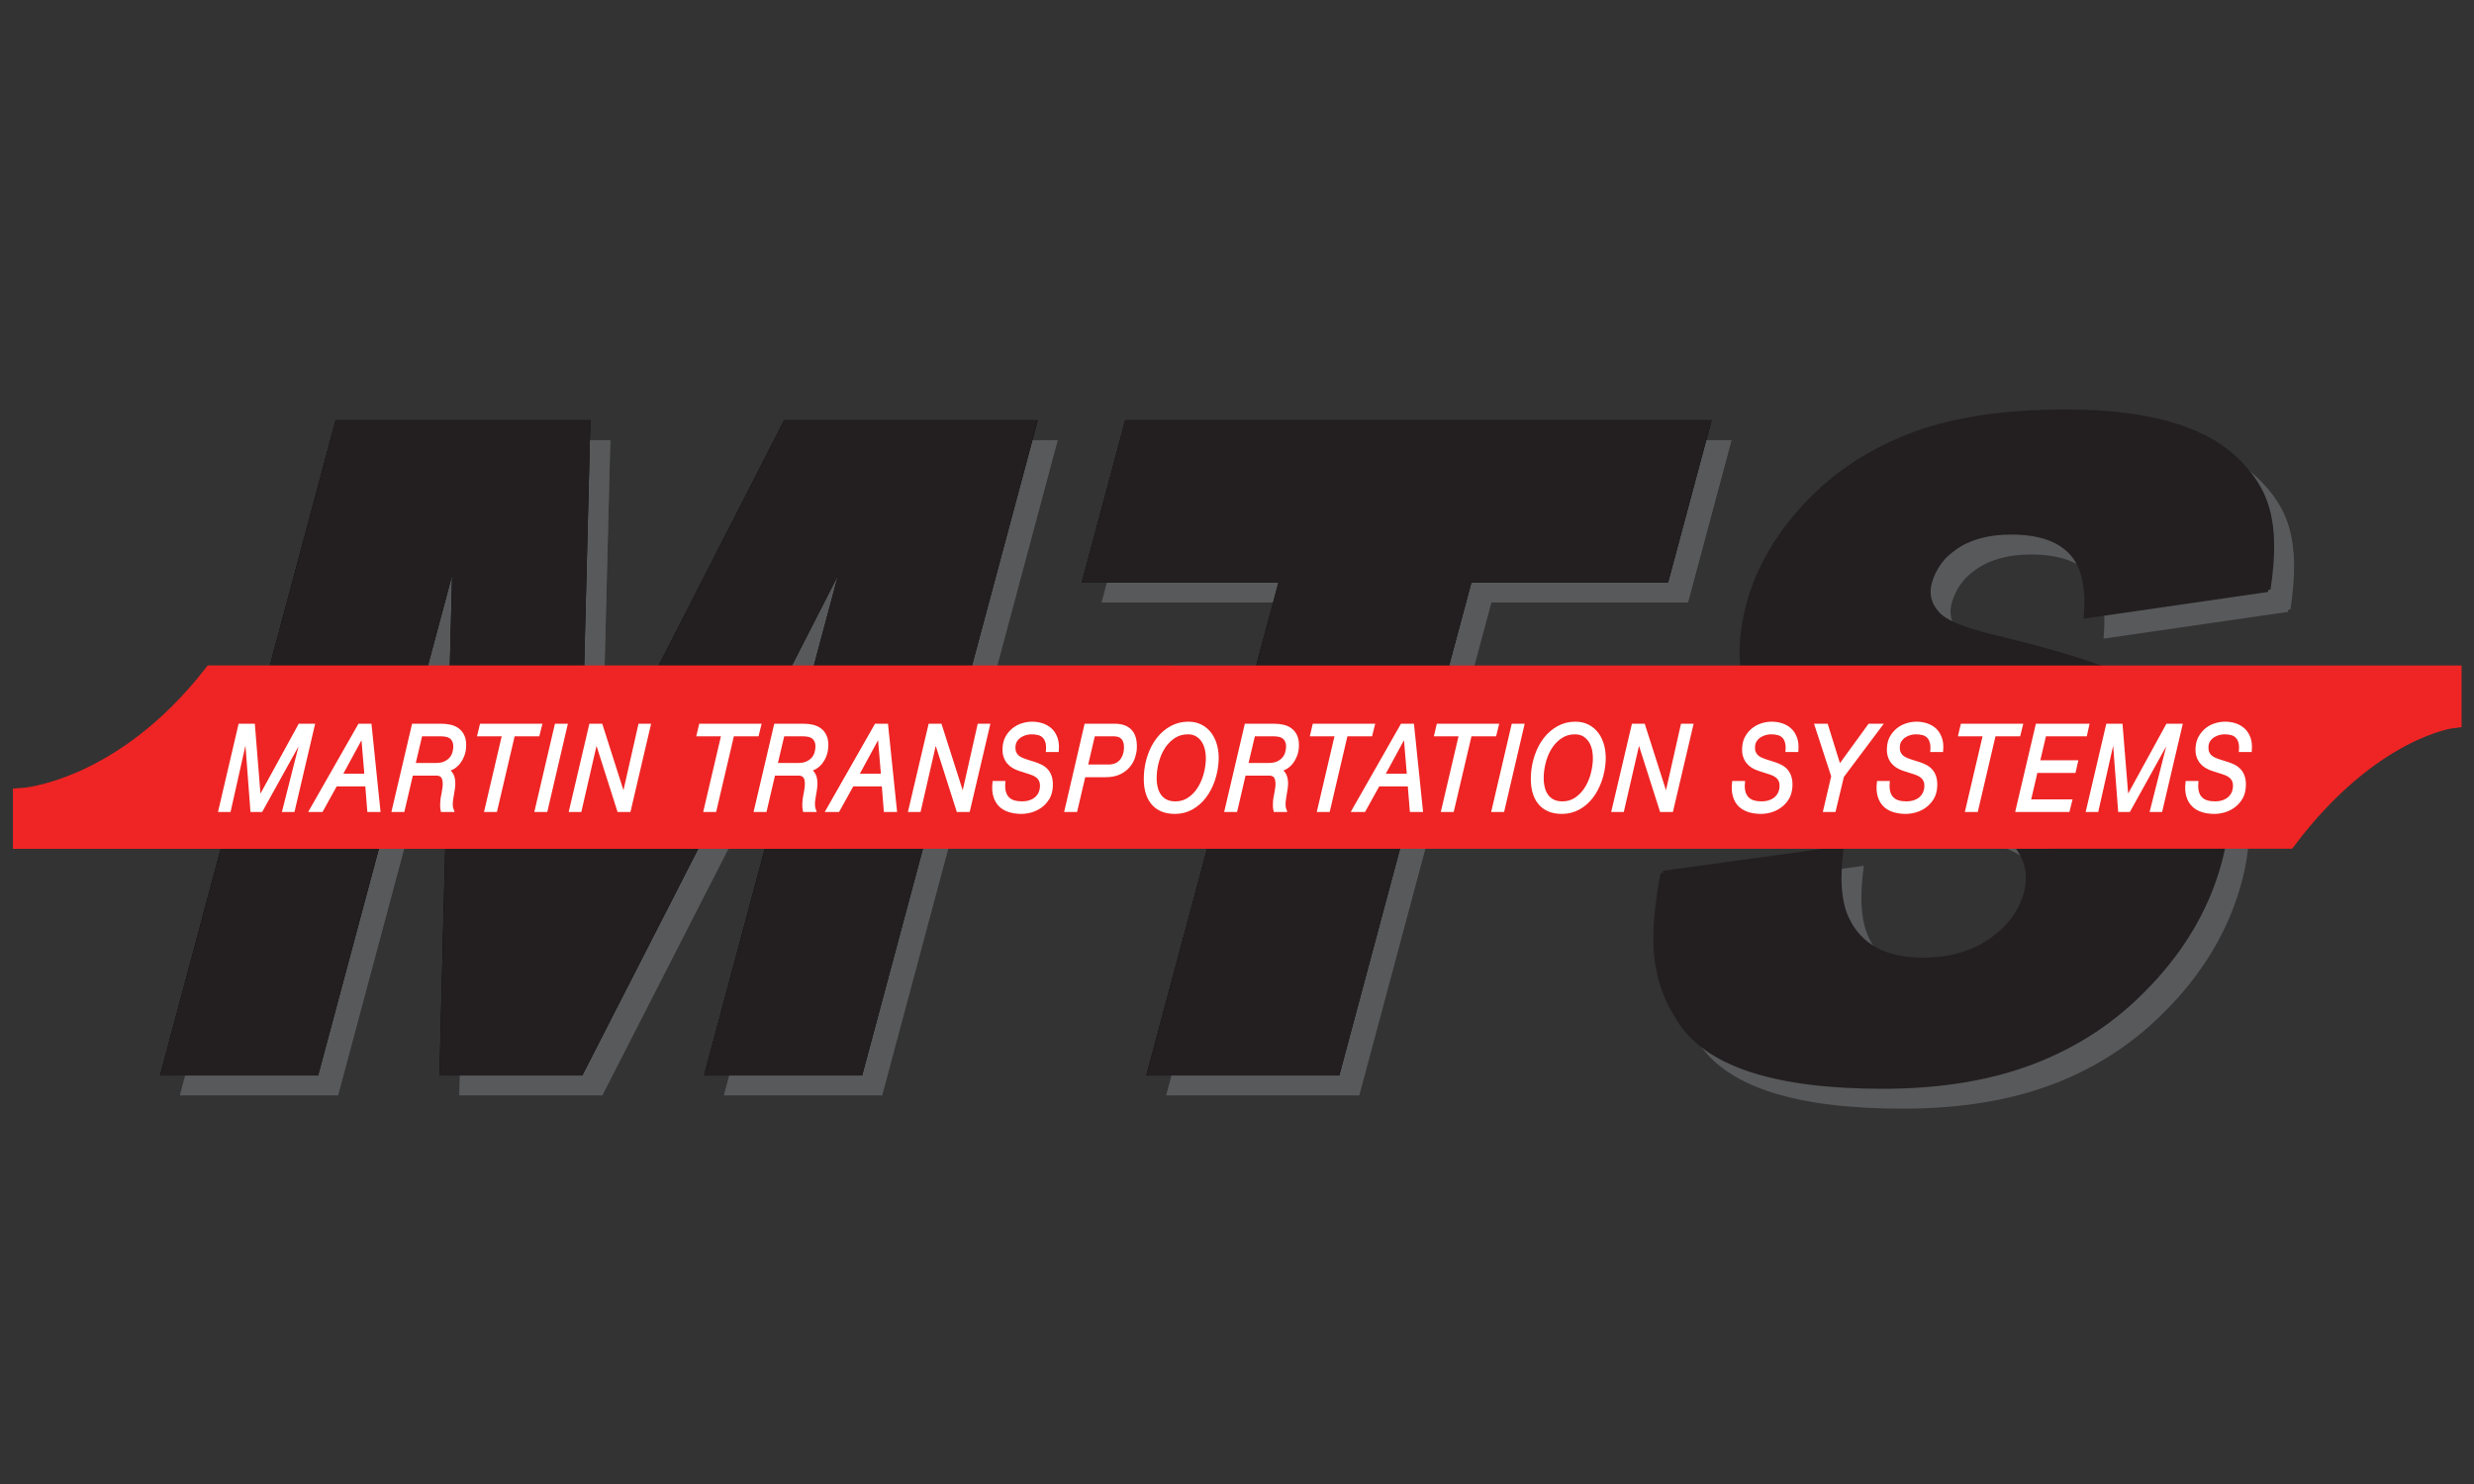 <?xml version="1.0" ?>
<svg xmlns="http://www.w3.org/2000/svg" viewBox="0 0 133.333 80" xml:space="preserve">
	<rect x="0" y="0" width="133.333" height="80" fill="#333333" stroke="none"/>
	<defs id="defs6">
		<clipPath id="clipPath26" clipPathUnits="userSpaceOnUse">
			<path id="path24" d="M 0,60 H 100 V 0 H 0 Z"/>
		</clipPath>
	</defs>
	<g transform="matrix(1.333,0,0,-1.333,0,80)" id="g10">
		<g transform="translate(14.376,42.213)" id="g12">
			<path id="path14" style="fill:#4d4e4e;fill-opacity:1;fill-rule:nonzero;stroke:none" d="M 0,0 H 10.3 L 9.892,-16.114 18.132,0 H 28.386 L 21.288,-26.495 H 14.895 L 20.312,-6.273 9.974,-26.495 H 4.198 L 4.71,-6.273 -0.708,-26.495 h -6.393 z"/>
		</g>
		<g transform="translate(46.299,42.213)" id="g16">
			<path id="path18" style="fill:#4d4e4e;fill-opacity:1;fill-rule:nonzero;stroke:none" d="m 0,0 h 23.706 l -1.76,-6.563 H 13.995 L 8.654,-26.495 H 0.853 l 5.34,19.932 h -7.952 z"/>
		</g>
		<g id="g20">
			<g clip-path="url(#clipPath26)" id="g22">
				<g transform="translate(68.041,23.994)" id="g28">
					<path id="path30" style="fill:#58595b;fill-opacity:1;fill-rule:nonzero;stroke:none" d="m 0,0 7.315,1.007 c -0.179,-1.271 -0.114,-2.238 0.198,-2.904 0.508,-1.078 1.505,-1.616 2.988,-1.616 1.106,0 2.032,0.273 2.778,0.819 0.743,0.548 1.214,1.18 1.407,1.903 0.183,0.685 0.065,1.297 -0.356,1.836 C 13.911,1.587 12.721,2.096 10.763,2.578 7.558,3.383 5.406,4.453 4.309,5.791 3.196,7.127 2.921,8.833 3.475,10.904 c 0.367,1.362 1.085,2.647 2.163,3.858 1.076,1.21 2.463,2.161 4.157,2.854 1.697,0.693 3.861,1.039 6.49,1.039 3.229,0 5.52,-0.631 6.875,-1.892 1.358,-1.261 1.819,-2.636 1.402,-5.388 l -7.458,-1.081 c 0.12,1.188 -0.06,2.052 -0.545,2.592 -0.484,0.54 -1.28,0.811 -2.386,0.811 -0.911,0 -1.653,-0.201 -2.223,-0.604 C 11.382,12.69 11.019,12.2 10.865,11.625 10.754,11.204 10.844,10.825 11.138,10.488 11.414,10.14 12.203,9.816 13.499,9.516 16.7,8.748 18.934,7.968 20.197,7.181 21.46,6.395 22.271,5.417 22.631,4.251 22.988,3.086 22.975,1.78 22.589,0.34 c -0.455,-1.696 -1.32,-3.263 -2.6,-4.693 -1.279,-1.43 -2.822,-2.516 -4.626,-3.253 -1.804,-0.74 -3.93,-1.11 -6.375,-1.11 -4.292,0 -7.032,0.868 -8.22,2.607 C -0.42,-4.37 -0.5,-2.68 0,0 M -21.742,18.219 H 1.964 l -1.76,-6.564 h -7.951 l -5.341,-19.931 h -7.801 l 5.34,19.931 h -7.952 z m -31.924,0 h 10.3 l -0.407,-16.115 8.24,16.115 h 10.253 l -7.097,-26.495 h -6.394 l 5.418,20.221 -10.338,-20.221 h -5.777 l 0.512,20.221 -5.418,-20.221 h -6.392 z M -0.101,-0.101 7.215,0.907 C 7.034,-0.364 7.1,-1.334 7.412,-1.999 7.921,-3.076 8.918,-3.613 10.4,-3.613 c 1.107,0 2.032,0.272 2.778,0.818 0.744,0.548 1.213,1.182 1.408,1.903 0.183,0.685 0.065,1.297 -0.356,1.836 -0.419,0.542 -1.609,1.05 -3.568,1.534 C 7.457,3.282 5.307,4.353 4.208,5.69 3.097,7.026 2.819,8.73 3.375,10.803 c 0.364,1.362 1.085,2.647 2.162,3.858 1.076,1.211 2.463,2.162 4.158,2.854 1.697,0.693 3.86,1.04 6.49,1.04 3.228,0 5.521,-0.632 6.875,-1.892 1.357,-1.261 1.817,-2.637 1.402,-5.388 l -7.459,-1.082 c 0.121,1.188 -0.061,2.053 -0.544,2.592 -0.485,0.54 -1.278,0.811 -2.387,0.811 -0.912,0 -1.652,-0.201 -2.222,-0.604 -0.569,-0.402 -0.932,-0.893 -1.084,-1.468 -0.113,-0.421 -0.024,-0.8 0.271,-1.136 C 11.313,10.04 12.101,9.715 13.398,9.415 16.601,8.646 18.833,7.868 20.096,7.08 21.359,6.292 22.17,5.316 22.529,4.15 22.89,2.984 22.875,1.679 22.488,0.237 22.034,-1.46 21.167,-3.022 19.889,-4.453 18.609,-5.881 17.066,-6.97 15.263,-7.706 13.457,-8.447 11.331,-8.815 8.888,-8.815 c -4.293,0 -7.033,0.867 -8.221,2.605 -1.187,1.738 -1.269,3.43 -0.768,6.109"/>
				</g>
				<g transform="translate(13.568,43.018)" id="g32">
					<path id="path34" style="fill:#000000;fill-opacity:1;fill-rule:nonzero;stroke:none" d="M 0,0 H 10.302 L 9.894,-16.112 18.134,0 H 28.389 L 21.29,-26.496 H 14.896 L 20.314,-6.273 9.975,-26.496 H 4.2 l 0.511,20.223 -5.417,-20.223 h -6.393 z"/>
				</g>
				<g transform="translate(45.493,43.018)" id="g36">
					<path id="path38" style="fill:#000000;fill-opacity:1;fill-rule:nonzero;stroke:none" d="m 0,0 h 23.708 l -1.76,-6.563 H 13.996 L 8.655,-26.496 H 0.853 l 5.342,19.933 h -7.952 z"/>
				</g>
				<g transform="translate(67.236,24.799)" id="g40">
					<path id="path42" style="fill:#231f20;fill-opacity:1;fill-rule:nonzero;stroke:none" d="M 0,0 7.316,1.008 C 7.134,-0.262 7.2,-1.23 7.513,-1.898 c 0.508,-1.076 1.506,-1.615 2.988,-1.615 1.104,0 2.032,0.275 2.775,0.819 0.745,0.548 1.216,1.181 1.409,1.903 0.184,0.685 0.065,1.297 -0.354,1.838 -0.42,0.541 -1.61,1.049 -3.569,1.531 C 7.558,3.383 5.407,4.455 4.308,5.792 3.197,7.128 2.919,8.833 3.477,10.905 c 0.362,1.361 1.083,2.646 2.161,3.857 1.076,1.211 2.463,2.162 4.158,2.855 1.694,0.693 3.858,1.039 6.489,1.039 3.228,0 5.519,-0.631 6.876,-1.892 1.356,-1.261 1.817,-2.637 1.401,-5.388 l -7.459,-1.082 c 0.122,1.189 -0.06,2.053 -0.544,2.593 -0.485,0.54 -1.28,0.81 -2.387,0.81 -0.912,0 -1.653,-0.201 -2.222,-0.604 -0.568,-0.402 -0.93,-0.892 -1.085,-1.468 -0.112,-0.42 -0.022,-0.8 0.272,-1.136 0.277,-0.348 1.065,-0.673 2.362,-0.973 3.201,-0.768 5.435,-1.547 6.696,-2.334 1.264,-0.788 2.076,-1.765 2.433,-2.93 0.359,-1.167 0.347,-2.473 -0.039,-3.913 -0.454,-1.697 -1.321,-3.261 -2.601,-4.69 -1.277,-1.429 -2.821,-2.517 -4.626,-3.254 -1.803,-0.74 -3.929,-1.112 -6.375,-1.112 -4.293,0 -7.033,0.869 -8.22,2.609 C -0.421,-4.371 -0.5,-2.681 0,0 M -21.744,18.219 H 1.964 l -1.76,-6.563 h -7.952 l -5.341,-19.933 h -7.802 l 5.342,19.933 h -7.952 z m -31.924,0 h 10.302 l -0.408,-16.113 8.24,16.113 h 10.255 l -7.099,-26.496 h -6.394 l 5.418,20.222 -10.339,-20.222 h -5.775 l 0.511,20.222 -5.417,-20.222 h -6.393 z M -0.102,-0.101 7.215,0.907 C 7.034,-0.363 7.1,-1.331 7.412,-1.998 7.919,-3.074 8.916,-3.613 10.4,-3.613 c 1.106,0 2.032,0.272 2.777,0.82 0.745,0.547 1.215,1.181 1.408,1.9 0.184,0.684 0.065,1.297 -0.355,1.839 -0.42,0.54 -1.609,1.052 -3.569,1.532 -3.205,0.804 -5.355,1.876 -6.454,3.213 -1.11,1.336 -1.388,3.04 -0.833,5.113 0.365,1.362 1.084,2.647 2.161,3.858 1.077,1.21 2.464,2.161 4.16,2.854 1.697,0.692 3.86,1.039 6.49,1.039 3.227,0 5.518,-0.631 6.876,-1.892 1.353,-1.261 1.815,-2.636 1.401,-5.387 l -7.46,-1.082 c 0.121,1.188 -0.06,2.053 -0.543,2.591 -0.486,0.541 -1.28,0.812 -2.387,0.812 -0.912,0 -1.653,-0.201 -2.222,-0.605 -0.57,-0.402 -0.931,-0.891 -1.085,-1.468 -0.113,-0.42 -0.022,-0.8 0.271,-1.134 0.277,-0.35 1.065,-0.674 2.361,-0.974 3.203,-0.769 5.436,-1.548 6.698,-2.334 1.264,-0.79 2.075,-1.766 2.434,-2.931 0.357,-1.169 0.345,-2.472 -0.042,-3.913 -0.454,-1.697 -1.32,-3.258 -2.6,-4.689 -1.278,-1.433 -2.82,-2.516 -4.625,-3.253 -1.804,-0.741 -3.931,-1.112 -6.374,-1.112 -4.294,0 -7.034,0.867 -8.222,2.608 -1.189,1.736 -1.268,3.428 -0.768,6.107"/>
				</g>
				<g transform="translate(0.898,26.061)" id="g44">
					<path id="path46" style="fill:#ee2524;fill-opacity:1;fill-rule:nonzero;stroke:none" d="m 0,0 v 1.71 c 0,0 4.009,0.251 7.684,4.958 L 98.249,6.666 V 4.88 c 0,0 -3.272,-0.393 -6.662,-4.875 z"/>
				</g>
				<g transform="translate(0.898,26.061)" id="g48">
					<path id="path50" style="fill:none;stroke:#ee2524;stroke-width:0.75;stroke-linecap:butt;stroke-linejoin:miter;stroke-miterlimit:4;stroke-dasharray:none;stroke-opacity:1" d="m 0,0 v 1.71 c 0,0 4.009,0.251 7.684,4.958 L 98.249,6.666 V 4.88 c 0,0 -3.272,-0.393 -6.662,-4.875 z"/>
				</g>
				<g transform="translate(10.245,30.684)" id="g52">
					<path id="path54" style="fill:#ffffff;fill-opacity:1;fill-rule:nonzero;stroke:none" d="M 0,0 0.239,-2.962 H 0.248 L 1.87,0 H 2.418 L 1.611,-3.444 H 1.232 l 0.765,3.015 H 1.988 L 0.318,-3.444 H -0.06 l -0.228,3.015 H -0.297 L -0.974,-3.444 H -1.353 L -0.548,0 Z"/>
				</g>
				<g transform="translate(10.245,30.684)" id="g56">
					<path id="path58" style="fill:none;stroke:#ffffff;stroke-width:0.125;stroke-linecap:butt;stroke-linejoin:miter;stroke-miterlimit:4;stroke-dasharray:none;stroke-opacity:1" d="M 0,0 0.239,-2.962 H 0.248 L 1.87,0 H 2.418 L 1.611,-3.444 H 1.232 l 0.765,3.015 H 1.988 L 0.318,-3.444 H -0.06 l -0.228,3.015 H -0.297 L -0.974,-3.444 H -1.353 L -0.548,0 Z"/>
				</g>
				<g transform="translate(14.797,28.662)" id="g60">
					<path id="path62" style="fill:#ffffff;fill-opacity:1;fill-rule:nonzero;stroke:none" d="M 0,0 -0.135,1.617 H -0.144 L -1.022,0 Z M 0.165,2.021 0.52,-1.423 H 0.113 l -0.082,1.036 h -1.252 l -0.574,-1.036 h -0.436 l 1.963,3.444 z"/>
				</g>
				<g transform="translate(14.797,28.662)" id="g64">
					<path id="path66" style="fill:none;stroke:#ffffff;stroke-width:0.125;stroke-linecap:butt;stroke-linejoin:miter;stroke-miterlimit:4;stroke-dasharray:none;stroke-opacity:1" d="M 0,0 -0.135,1.617 H -0.144 L -1.022,0 Z M 0.165,2.021 0.52,-1.423 H 0.113 l -0.082,1.036 h -1.252 l -0.574,-1.036 h -0.436 l 1.963,3.444 z"/>
				</g>
				<g transform="translate(17.621,29.097)" id="g68">
					<path id="path70" style="fill:#ffffff;fill-opacity:1;fill-rule:nonzero;stroke:none" d="M 0,0 C 0.155,0 0.281,0.024 0.379,0.073 0.477,0.121 0.554,0.179 0.611,0.249 0.667,0.317 0.706,0.392 0.729,0.471 0.75,0.548 0.763,0.619 0.767,0.681 0.772,0.786 0.759,0.873 0.731,0.94 0.7,1.009 0.66,1.062 0.607,1.101 0.556,1.139 0.496,1.167 0.427,1.18 0.358,1.194 0.286,1.202 0.211,1.202 H -0.606 L -0.889,0 Z M 0.232,1.587 C 0.357,1.587 0.476,1.574 0.593,1.546 0.71,1.518 0.812,1.472 0.898,1.404 0.988,1.337 1.056,1.247 1.104,1.133 1.152,1.02 1.172,0.88 1.162,0.709 1.157,0.593 1.134,0.482 1.096,0.379 1.057,0.274 1.006,0.179 0.944,0.096 0.881,0.012 0.807,-0.056 0.724,-0.111 0.638,-0.166 0.545,-0.2 0.445,-0.218 L 0.444,-0.227 C 0.507,-0.249 0.558,-0.284 0.598,-0.333 0.64,-0.381 0.67,-0.438 0.69,-0.504 0.71,-0.569 0.722,-0.645 0.724,-0.724 0.727,-0.806 0.722,-0.887 0.709,-0.975 0.7,-1.053 0.687,-1.129 0.672,-1.203 0.657,-1.278 0.645,-1.354 0.635,-1.431 0.625,-1.507 0.622,-1.581 0.623,-1.65 0.625,-1.722 0.64,-1.789 0.667,-1.857 H 0.255 c -0.016,0.064 -0.022,0.158 -0.018,0.284 0.004,0.126 0.025,0.276 0.066,0.454 0.03,0.154 0.043,0.279 0.038,0.374 -0.004,0.094 -0.022,0.167 -0.05,0.219 -0.027,0.052 -0.062,0.087 -0.106,0.105 -0.042,0.023 -0.087,0.032 -0.132,0.035 H -0.104 -0.98 l -0.344,-1.471 h -0.394 l 0.807,3.444 z"/>
				</g>
				<g transform="translate(17.621,29.097)" id="g72">
					<path id="path74" style="fill:none;stroke:#ffffff;stroke-width:0.125;stroke-linecap:butt;stroke-linejoin:miter;stroke-miterlimit:4;stroke-dasharray:none;stroke-opacity:1" d="M 0,0 C 0.155,0 0.281,0.024 0.379,0.073 0.477,0.121 0.554,0.179 0.611,0.249 0.667,0.317 0.706,0.392 0.729,0.471 0.75,0.548 0.763,0.619 0.767,0.681 0.772,0.786 0.759,0.873 0.731,0.94 0.7,1.009 0.66,1.062 0.607,1.101 0.556,1.139 0.496,1.167 0.427,1.18 0.358,1.194 0.286,1.202 0.211,1.202 H -0.606 L -0.889,0 Z M 0.232,1.587 C 0.357,1.587 0.476,1.574 0.593,1.546 0.71,1.518 0.812,1.472 0.898,1.404 0.988,1.337 1.056,1.247 1.104,1.133 1.152,1.02 1.172,0.88 1.162,0.709 1.157,0.593 1.134,0.482 1.096,0.379 1.057,0.274 1.006,0.179 0.944,0.096 0.881,0.012 0.807,-0.056 0.724,-0.111 0.638,-0.166 0.545,-0.2 0.445,-0.218 L 0.444,-0.227 C 0.507,-0.249 0.558,-0.284 0.598,-0.333 0.64,-0.381 0.67,-0.438 0.69,-0.504 0.71,-0.569 0.722,-0.645 0.724,-0.724 0.727,-0.806 0.722,-0.887 0.709,-0.975 0.7,-1.053 0.687,-1.129 0.672,-1.203 0.657,-1.278 0.645,-1.354 0.635,-1.431 0.625,-1.507 0.622,-1.581 0.623,-1.65 0.625,-1.722 0.64,-1.789 0.667,-1.857 H 0.255 c -0.016,0.064 -0.022,0.158 -0.018,0.284 0.004,0.126 0.025,0.276 0.066,0.454 0.03,0.154 0.043,0.279 0.038,0.374 -0.004,0.094 -0.022,0.167 -0.05,0.219 -0.027,0.052 -0.062,0.087 -0.106,0.105 -0.042,0.023 -0.087,0.032 -0.132,0.035 H -0.104 -0.98 l -0.344,-1.471 h -0.394 l 0.807,3.444 z"/>
				</g>
				<g transform="translate(20.757,30.299)" id="g76">
					<path id="path78" style="fill:#ffffff;fill-opacity:1;fill-rule:nonzero;stroke:none" d="M 0,0 -0.716,-3.06 H -1.11 L -0.395,0 H -1.392 L -1.3,0.385 H 1.094 L 0.998,0 Z"/>
				</g>
				<g transform="translate(20.757,30.299)" id="g80">
					<path id="path82" style="fill:none;stroke:#ffffff;stroke-width:0.125;stroke-linecap:butt;stroke-linejoin:miter;stroke-miterlimit:4;stroke-dasharray:none;stroke-opacity:1" d="M 0,0 -0.716,-3.06 H -1.11 L -0.395,0 H -1.392 L -1.3,0.385 H 1.094 L 0.998,0 Z"/>
				</g>
				<g transform="translate(22.881,30.684)" id="g84">
					<path id="path86" style="fill:#ffffff;fill-opacity:1;fill-rule:nonzero;stroke:none" d="M 0,0 -0.804,-3.444 H -1.2 L -0.395,0 Z"/>
				</g>
				<g transform="translate(22.881,30.684)" id="g88">
					<path id="path90" style="fill:none;stroke:#ffffff;stroke-width:0.125;stroke-linecap:butt;stroke-linejoin:miter;stroke-miterlimit:4;stroke-dasharray:none;stroke-opacity:1" d="M 0,0 -0.804,-3.444 H -1.2 L -0.395,0 Z"/>
				</g>
				<g transform="translate(24.303,30.684)" id="g92">
					<path id="path94" style="fill:#ffffff;fill-opacity:1;fill-rule:nonzero;stroke:none" d="M 0,0 0.91,-2.852 H 0.917 L 1.562,0 H 1.943 L 1.137,-3.444 H 0.711 l -0.902,2.832 H -0.199 L -0.85,-3.444 H -1.232 L -0.425,0 Z"/>
				</g>
				<g transform="translate(24.303,30.684)" id="g96">
					<path id="path98" style="fill:none;stroke:#ffffff;stroke-width:0.125;stroke-linecap:butt;stroke-linejoin:miter;stroke-miterlimit:4;stroke-dasharray:none;stroke-opacity:1" d="M 0,0 0.91,-2.852 H 0.917 L 1.562,0 H 1.943 L 1.137,-3.444 H 0.711 l -0.902,2.832 H -0.199 L -0.85,-3.444 H -1.232 L -0.425,0 Z"/>
				</g>
				<g transform="translate(29.621,30.299)" id="g100">
					<path id="path102" style="fill:#ffffff;fill-opacity:1;fill-rule:nonzero;stroke:none" d="M 0,0 -0.717,-3.06 H -1.112 L -0.395,0 h -0.998 l 0.092,0.385 H 1.092 L 0.998,0 Z"/>
				</g>
				<g transform="translate(29.621,30.299)" id="g104">
					<path id="path106" style="fill:none;stroke:#ffffff;stroke-width:0.125;stroke-linecap:butt;stroke-linejoin:miter;stroke-miterlimit:4;stroke-dasharray:none;stroke-opacity:1" d="M 0,0 -0.717,-3.06 H -1.112 L -0.395,0 h -0.998 l 0.092,0.385 H 1.092 L 0.998,0 Z"/>
				</g>
				<g transform="translate(32.263,29.097)" id="g108">
					<path id="path110" style="fill:#ffffff;fill-opacity:1;fill-rule:nonzero;stroke:none" d="M 0,0 C 0.155,0 0.282,0.024 0.38,0.073 0.478,0.121 0.555,0.179 0.611,0.249 0.667,0.317 0.708,0.392 0.729,0.471 0.75,0.548 0.764,0.619 0.767,0.681 0.771,0.786 0.761,0.873 0.731,0.94 0.7,1.009 0.66,1.062 0.608,1.101 0.557,1.139 0.496,1.167 0.427,1.18 0.359,1.194 0.287,1.202 0.212,1.202 H -0.607 L -0.89,0 Z M 0.232,1.587 C 0.357,1.587 0.478,1.574 0.595,1.546 0.709,1.518 0.813,1.472 0.9,1.404 0.989,1.337 1.057,1.247 1.104,1.133 1.152,1.02 1.172,0.88 1.164,0.709 1.156,0.593 1.134,0.482 1.096,0.379 1.058,0.274 1.006,0.179 0.944,0.096 0.882,0.012 0.808,-0.056 0.723,-0.111 0.639,-0.166 0.546,-0.2 0.446,-0.218 V -0.227 C 0.507,-0.249 0.56,-0.284 0.6,-0.333 0.64,-0.381 0.67,-0.438 0.691,-0.504 0.709,-0.569 0.721,-0.645 0.724,-0.724 0.727,-0.806 0.722,-0.887 0.709,-0.975 0.7,-1.053 0.687,-1.129 0.673,-1.203 0.657,-1.278 0.645,-1.354 0.635,-1.431 0.626,-1.507 0.622,-1.581 0.625,-1.65 0.626,-1.722 0.64,-1.789 0.667,-1.857 H 0.256 c -0.016,0.064 -0.023,0.158 -0.019,0.284 0.005,0.126 0.026,0.276 0.066,0.454 0.03,0.154 0.042,0.279 0.038,0.374 -0.005,0.094 -0.022,0.167 -0.049,0.219 -0.027,0.052 -0.064,0.087 -0.106,0.105 -0.043,0.023 -0.087,0.032 -0.131,0.035 H -0.103 -0.98 l -0.343,-1.471 h -0.394 l 0.807,3.444 z"/>
				</g>
				<g transform="translate(32.263,29.097)" id="g112">
					<path id="path114" style="fill:none;stroke:#ffffff;stroke-width:0.125;stroke-linecap:butt;stroke-linejoin:miter;stroke-miterlimit:4;stroke-dasharray:none;stroke-opacity:1" d="M 0,0 C 0.155,0 0.282,0.024 0.38,0.073 0.478,0.121 0.555,0.179 0.611,0.249 0.667,0.317 0.708,0.392 0.729,0.471 0.75,0.548 0.764,0.619 0.767,0.681 0.771,0.786 0.761,0.873 0.731,0.94 0.7,1.009 0.66,1.062 0.608,1.101 0.557,1.139 0.496,1.167 0.427,1.18 0.359,1.194 0.287,1.202 0.212,1.202 H -0.607 L -0.89,0 Z M 0.232,1.587 C 0.357,1.587 0.478,1.574 0.595,1.546 0.709,1.518 0.813,1.472 0.9,1.404 0.989,1.337 1.057,1.247 1.104,1.133 1.152,1.02 1.172,0.88 1.164,0.709 1.156,0.593 1.134,0.482 1.096,0.379 1.058,0.274 1.006,0.179 0.944,0.096 0.882,0.012 0.808,-0.056 0.723,-0.111 0.639,-0.166 0.546,-0.2 0.446,-0.218 V -0.227 C 0.507,-0.249 0.56,-0.284 0.6,-0.333 0.64,-0.381 0.67,-0.438 0.691,-0.504 0.709,-0.569 0.721,-0.645 0.724,-0.724 0.727,-0.806 0.722,-0.887 0.709,-0.975 0.7,-1.053 0.687,-1.129 0.673,-1.203 0.657,-1.278 0.645,-1.354 0.635,-1.431 0.626,-1.507 0.622,-1.581 0.625,-1.65 0.626,-1.722 0.64,-1.789 0.667,-1.857 H 0.256 c -0.016,0.064 -0.023,0.158 -0.019,0.284 0.005,0.126 0.026,0.276 0.066,0.454 0.03,0.154 0.042,0.279 0.038,0.374 -0.005,0.094 -0.022,0.167 -0.049,0.219 -0.027,0.052 -0.064,0.087 -0.106,0.105 -0.043,0.023 -0.087,0.032 -0.131,0.035 H -0.103 -0.98 l -0.343,-1.471 h -0.394 l 0.807,3.444 z"/>
				</g>
				<g transform="translate(35.682,28.662)" id="g116">
					<path id="path118" style="fill:#ffffff;fill-opacity:1;fill-rule:nonzero;stroke:none" d="M 0,0 -0.136,1.617 H -0.144 L -1.023,0 Z M 0.163,2.021 0.519,-1.423 H 0.111 l -0.082,1.036 h -1.251 l -0.573,-1.036 h -0.436 l 1.962,3.444 z"/>
				</g>
				<g transform="translate(35.682,28.662)" id="g120">
					<path id="path122" style="fill:none;stroke:#ffffff;stroke-width:0.125;stroke-linecap:butt;stroke-linejoin:miter;stroke-miterlimit:4;stroke-dasharray:none;stroke-opacity:1" d="M 0,0 -0.136,1.617 H -0.144 L -1.023,0 Z M 0.163,2.021 0.519,-1.423 H 0.111 l -0.082,1.036 h -1.251 l -0.573,-1.036 h -0.436 l 1.962,3.444 z"/>
				</g>
				<g transform="translate(38.018,30.684)" id="g124">
					<path id="path126" style="fill:#ffffff;fill-opacity:1;fill-rule:nonzero;stroke:none" d="M 0,0 0.911,-2.852 H 0.919 L 1.562,0 H 1.945 L 1.137,-3.444 H 0.712 l -0.902,2.832 h -0.009 l -0.65,-2.832 H -1.232 L -0.423,0 Z"/>
				</g>
				<g transform="translate(38.018,30.684)" id="g128">
					<path id="path130" style="fill:none;stroke:#ffffff;stroke-width:0.125;stroke-linecap:butt;stroke-linejoin:miter;stroke-miterlimit:4;stroke-dasharray:none;stroke-opacity:1" d="M 0,0 0.911,-2.852 H 0.919 L 1.562,0 H 1.945 L 1.137,-3.444 H 0.712 l -0.902,2.832 h -0.009 l -0.65,-2.832 H -1.232 L -0.423,0 Z"/>
				</g>
				<g transform="translate(42.326,30.007)" id="g132">
					<path id="path134" style="fill:#ffffff;fill-opacity:1;fill-rule:nonzero;stroke:none" d="m 0,0 c -0.027,0.091 -0.068,0.165 -0.125,0.221 -0.057,0.057 -0.127,0.096 -0.213,0.118 -0.084,0.024 -0.177,0.035 -0.28,0.035 -0.072,0 -0.149,-0.01 -0.23,-0.031 -0.082,-0.022 -0.158,-0.055 -0.228,-0.1 -0.07,-0.045 -0.13,-0.103 -0.177,-0.174 -0.048,-0.071 -0.075,-0.158 -0.08,-0.259 -0.005,-0.085 0.004,-0.157 0.026,-0.216 0.021,-0.06 0.054,-0.11 0.094,-0.155 0.04,-0.043 0.089,-0.079 0.148,-0.108 0.057,-0.029 0.119,-0.054 0.185,-0.078 l 0.392,-0.125 c 0.09,-0.029 0.177,-0.065 0.261,-0.108 0.083,-0.043 0.157,-0.1 0.219,-0.168 0.064,-0.071 0.112,-0.159 0.147,-0.264 0.034,-0.106 0.047,-0.235 0.039,-0.391 -0.01,-0.18 -0.053,-0.335 -0.13,-0.466 -0.078,-0.128 -0.173,-0.238 -0.289,-0.322 -0.115,-0.086 -0.243,-0.15 -0.382,-0.192 -0.139,-0.041 -0.276,-0.062 -0.408,-0.062 -0.177,0 -0.34,0.025 -0.487,0.07 -0.148,0.046 -0.271,0.118 -0.369,0.214 -0.098,0.098 -0.172,0.223 -0.217,0.374 -0.046,0.152 -0.057,0.337 -0.033,0.548 h 0.395 c -0.013,-0.154 -0.005,-0.285 0.026,-0.39 0.031,-0.107 0.079,-0.19 0.147,-0.256 0.067,-0.066 0.149,-0.111 0.247,-0.138 0.099,-0.028 0.208,-0.04 0.328,-0.04 0.091,0 0.181,0.012 0.274,0.036 0.091,0.028 0.172,0.066 0.244,0.119 0.073,0.053 0.131,0.121 0.18,0.204 0.047,0.086 0.073,0.187 0.079,0.301 0.005,0.086 -0.006,0.161 -0.029,0.225 -0.025,0.063 -0.06,0.115 -0.107,0.159 -0.045,0.043 -0.099,0.079 -0.162,0.11 -0.063,0.028 -0.128,0.053 -0.199,0.075 l -0.396,0.127 c -0.088,0.028 -0.171,0.066 -0.248,0.112 -0.079,0.047 -0.146,0.105 -0.204,0.174 -0.057,0.069 -0.1,0.152 -0.132,0.247 -0.031,0.095 -0.042,0.205 -0.036,0.334 0.009,0.167 0.048,0.312 0.117,0.437 0.071,0.124 0.16,0.227 0.265,0.312 0.105,0.083 0.223,0.147 0.354,0.188 0.131,0.041 0.263,0.063 0.396,0.063 0.147,0 0.285,-0.023 0.414,-0.065 C -0.054,0.65 0.058,0.585 0.153,0.497 0.249,0.408 0.32,0.294 0.369,0.156 0.419,0.018 0.437,-0.148 0.42,-0.341 H 0.025 C 0.036,-0.206 0.027,-0.092 0,0"/>
				</g>
				<g transform="translate(42.326,30.007)" id="g136">
					<path id="path138" style="fill:none;stroke:#ffffff;stroke-width:0.125;stroke-linecap:butt;stroke-linejoin:miter;stroke-miterlimit:4;stroke-dasharray:none;stroke-opacity:1" d="m 0,0 c -0.027,0.091 -0.068,0.165 -0.125,0.221 -0.057,0.057 -0.127,0.096 -0.213,0.118 -0.084,0.024 -0.177,0.035 -0.28,0.035 -0.072,0 -0.149,-0.01 -0.23,-0.031 -0.082,-0.022 -0.158,-0.055 -0.228,-0.1 -0.07,-0.045 -0.13,-0.103 -0.177,-0.174 -0.048,-0.071 -0.075,-0.158 -0.08,-0.259 -0.005,-0.085 0.004,-0.157 0.026,-0.216 0.021,-0.06 0.054,-0.11 0.094,-0.155 0.04,-0.043 0.089,-0.079 0.148,-0.108 0.057,-0.029 0.119,-0.054 0.185,-0.078 l 0.392,-0.125 c 0.09,-0.029 0.177,-0.065 0.261,-0.108 0.083,-0.043 0.157,-0.1 0.219,-0.168 0.064,-0.071 0.112,-0.159 0.147,-0.264 0.034,-0.106 0.047,-0.235 0.039,-0.391 -0.01,-0.18 -0.053,-0.335 -0.13,-0.466 -0.078,-0.128 -0.173,-0.238 -0.289,-0.322 -0.115,-0.086 -0.243,-0.15 -0.382,-0.192 -0.139,-0.041 -0.276,-0.062 -0.408,-0.062 -0.177,0 -0.34,0.025 -0.487,0.07 -0.148,0.046 -0.271,0.118 -0.369,0.214 -0.098,0.098 -0.172,0.223 -0.217,0.374 -0.046,0.152 -0.057,0.337 -0.033,0.548 h 0.395 c -0.013,-0.154 -0.005,-0.285 0.026,-0.39 0.031,-0.107 0.079,-0.19 0.147,-0.256 0.067,-0.066 0.149,-0.111 0.247,-0.138 0.099,-0.028 0.208,-0.04 0.328,-0.04 0.091,0 0.181,0.012 0.274,0.036 0.091,0.028 0.172,0.066 0.244,0.119 0.073,0.053 0.131,0.121 0.18,0.204 0.047,0.086 0.073,0.187 0.079,0.301 0.005,0.086 -0.006,0.161 -0.029,0.225 -0.025,0.063 -0.06,0.115 -0.107,0.159 -0.045,0.043 -0.099,0.079 -0.162,0.11 -0.063,0.028 -0.128,0.053 -0.199,0.075 l -0.396,0.127 c -0.088,0.028 -0.171,0.066 -0.248,0.112 -0.079,0.047 -0.146,0.105 -0.204,0.174 -0.057,0.069 -0.1,0.152 -0.132,0.247 -0.031,0.095 -0.042,0.205 -0.036,0.334 0.009,0.167 0.048,0.312 0.117,0.437 0.071,0.124 0.16,0.227 0.265,0.312 0.105,0.083 0.223,0.147 0.354,0.188 0.131,0.041 0.263,0.063 0.396,0.063 0.147,0 0.285,-0.023 0.414,-0.065 C -0.054,0.65 0.058,0.585 0.153,0.497 0.249,0.408 0.32,0.294 0.369,0.156 0.419,0.018 0.437,-0.148 0.42,-0.341 H 0.025 C 0.036,-0.206 0.027,-0.092 0,0 Z"/>
				</g>
				<g transform="translate(44.812,29.035)" id="g140">
					<path id="path142" style="fill:#ffffff;fill-opacity:1;fill-rule:nonzero;stroke:none" d="M 0,0 C 0.216,0 0.383,0.065 0.5,0.195 0.618,0.325 0.681,0.493 0.693,0.698 0.698,0.806 0.69,0.896 0.667,0.967 0.645,1.039 0.612,1.097 0.57,1.14 0.529,1.184 0.479,1.215 0.422,1.234 0.364,1.253 0.303,1.264 0.235,1.264 H -0.599 L -0.894,0 Z M 0.257,1.649 C 0.542,1.649 0.756,1.571 0.899,1.413 1.042,1.255 1.104,1.018 1.087,0.698 1.081,0.593 1.058,0.477 1.015,0.349 0.973,0.223 0.905,0.104 0.812,-0.005 0.72,-0.115 0.599,-0.206 0.449,-0.278 0.3,-0.349 0.116,-0.388 -0.104,-0.388 h -0.881 l -0.33,-1.407 H -1.71 l 0.799,3.444 z"/>
				</g>
				<g transform="translate(44.812,29.035)" id="g144">
					<path id="path146" style="fill:none;stroke:#ffffff;stroke-width:0.125;stroke-linecap:butt;stroke-linejoin:miter;stroke-miterlimit:4;stroke-dasharray:none;stroke-opacity:1" d="M 0,0 C 0.216,0 0.383,0.065 0.5,0.195 0.618,0.325 0.681,0.493 0.693,0.698 0.698,0.806 0.69,0.896 0.667,0.967 0.645,1.039 0.612,1.097 0.57,1.14 0.529,1.184 0.479,1.215 0.422,1.234 0.364,1.253 0.303,1.264 0.235,1.264 H -0.599 L -0.894,0 Z M 0.257,1.649 C 0.542,1.649 0.756,1.571 0.899,1.413 1.042,1.255 1.104,1.018 1.087,0.698 1.081,0.593 1.058,0.477 1.015,0.349 0.973,0.223 0.905,0.104 0.812,-0.005 0.72,-0.115 0.599,-0.206 0.449,-0.278 0.3,-0.349 0.116,-0.388 -0.104,-0.388 h -0.881 l -0.33,-1.407 H -1.71 l 0.799,3.444 z"/>
				</g>
				<g transform="translate(46.735,28.21)" id="g148">
					<path id="path150" style="fill:#ffffff;fill-opacity:1;fill-rule:nonzero;stroke:none" d="m 0,0 c 0.027,-0.139 0.076,-0.256 0.144,-0.356 0.065,-0.098 0.152,-0.173 0.259,-0.229 0.107,-0.055 0.235,-0.081 0.385,-0.081 0.196,0 0.373,0.048 0.526,0.149 0.156,0.101 0.288,0.231 0.397,0.39 C 1.82,0.035 1.906,0.217 1.969,0.42 2.03,0.622 2.066,0.826 2.078,1.032 2.085,1.193 2.076,1.342 2.046,1.479 2.017,1.619 1.969,1.738 1.903,1.84 1.836,1.941 1.753,2.021 1.651,2.081 1.553,2.141 1.432,2.17 1.293,2.17 1.086,2.17 0.903,2.119 0.743,2.018 0.585,1.917 0.449,1.785 0.337,1.625 0.228,1.464 0.142,1.282 0.079,1.078 0.018,0.873 -0.02,0.667 -0.03,0.457 -0.04,0.29 -0.029,0.137 0,0 m -0.271,1.255 c 0.087,0.253 0.207,0.477 0.357,0.669 0.149,0.193 0.328,0.347 0.538,0.461 0.208,0.115 0.438,0.172 0.69,0.172 0.191,0 0.361,-0.04 0.51,-0.119 C 1.974,2.36 2.099,2.252 2.198,2.115 2.297,1.977 2.371,1.816 2.418,1.63 2.466,1.443 2.484,1.243 2.472,1.032 2.457,0.762 2.407,0.501 2.321,0.251 2.234,0 2.118,-0.224 1.97,-0.416 1.823,-0.609 1.647,-0.764 1.443,-0.878 1.24,-0.991 1.014,-1.048 0.768,-1.048 c -0.408,0 -0.715,0.131 -0.921,0.394 -0.206,0.262 -0.297,0.632 -0.272,1.111 0.014,0.28 0.067,0.546 0.154,0.798"/>
				</g>
				<g transform="translate(46.735,28.21)" id="g152">
					<path id="path154" style="fill:none;stroke:#ffffff;stroke-width:0.125;stroke-linecap:butt;stroke-linejoin:miter;stroke-miterlimit:4;stroke-dasharray:none;stroke-opacity:1" d="m 0,0 c 0.027,-0.139 0.076,-0.256 0.144,-0.356 0.065,-0.098 0.152,-0.173 0.259,-0.229 0.107,-0.055 0.235,-0.081 0.385,-0.081 0.196,0 0.373,0.048 0.526,0.149 0.156,0.101 0.288,0.231 0.397,0.39 C 1.82,0.035 1.906,0.217 1.969,0.42 2.03,0.622 2.066,0.826 2.078,1.032 2.085,1.193 2.076,1.342 2.046,1.479 2.017,1.619 1.969,1.738 1.903,1.84 1.836,1.941 1.753,2.021 1.651,2.081 1.553,2.141 1.432,2.17 1.293,2.17 1.086,2.17 0.903,2.119 0.743,2.018 0.585,1.917 0.449,1.785 0.337,1.625 0.228,1.464 0.142,1.282 0.079,1.078 0.018,0.873 -0.02,0.667 -0.03,0.457 -0.04,0.29 -0.029,0.137 0,0 Z m -0.271,1.255 c 0.087,0.253 0.207,0.477 0.357,0.669 0.149,0.193 0.328,0.347 0.538,0.461 0.208,0.115 0.438,0.172 0.69,0.172 0.191,0 0.361,-0.04 0.51,-0.119 C 1.974,2.36 2.099,2.252 2.198,2.115 2.297,1.977 2.371,1.816 2.418,1.63 2.466,1.443 2.484,1.243 2.472,1.032 2.457,0.762 2.407,0.501 2.321,0.251 2.234,0 2.118,-0.224 1.97,-0.416 1.823,-0.609 1.647,-0.764 1.443,-0.878 1.24,-0.991 1.014,-1.048 0.768,-1.048 c -0.408,0 -0.715,0.131 -0.921,0.394 -0.206,0.262 -0.297,0.632 -0.272,1.111 0.014,0.28 0.067,0.546 0.154,0.798 z"/>
				</g>
				<g transform="translate(51.289,29.097)" id="g156">
					<path id="path158" style="fill:#ffffff;fill-opacity:1;fill-rule:nonzero;stroke:none" d="M 0,0 C 0.156,0 0.281,0.024 0.38,0.073 0.479,0.121 0.556,0.179 0.612,0.249 0.667,0.317 0.708,0.392 0.729,0.471 0.752,0.548 0.764,0.619 0.768,0.681 0.773,0.786 0.761,0.873 0.731,0.94 0.701,1.009 0.66,1.062 0.609,1.101 0.556,1.139 0.497,1.167 0.428,1.18 0.359,1.194 0.288,1.202 0.213,1.202 H -0.605 L -0.888,0 Z M 0.233,1.587 C 0.357,1.587 0.479,1.574 0.595,1.546 0.711,1.518 0.812,1.472 0.9,1.404 0.988,1.337 1.057,1.247 1.105,1.133 1.152,1.02 1.172,0.88 1.164,0.709 1.157,0.593 1.135,0.482 1.096,0.379 1.057,0.274 1.007,0.179 0.943,0.096 0.883,0.012 0.808,-0.056 0.724,-0.111 0.64,-0.166 0.547,-0.2 0.445,-0.218 L 0.444,-0.227 C 0.509,-0.249 0.559,-0.284 0.601,-0.333 0.641,-0.381 0.67,-0.438 0.69,-0.504 0.711,-0.569 0.723,-0.645 0.726,-0.724 0.728,-0.806 0.723,-0.887 0.709,-0.975 0.7,-1.053 0.687,-1.129 0.672,-1.203 0.657,-1.278 0.646,-1.354 0.637,-1.431 0.627,-1.507 0.623,-1.581 0.625,-1.65 0.627,-1.722 0.641,-1.789 0.667,-1.857 h -0.41 c -0.017,0.064 -0.023,0.158 -0.019,0.284 0.003,0.126 0.026,0.276 0.065,0.454 0.031,0.154 0.044,0.279 0.039,0.374 C 0.337,-0.651 0.321,-0.578 0.293,-0.526 0.266,-0.474 0.23,-0.439 0.186,-0.421 0.142,-0.398 0.1,-0.389 0.055,-0.386 h -0.158 -0.878 l -0.342,-1.471 h -0.394 l 0.807,3.444 z"/>
				</g>
				<g transform="translate(51.289,29.097)" id="g160">
					<path id="path162" style="fill:none;stroke:#ffffff;stroke-width:0.125;stroke-linecap:butt;stroke-linejoin:miter;stroke-miterlimit:4;stroke-dasharray:none;stroke-opacity:1" d="M 0,0 C 0.156,0 0.281,0.024 0.38,0.073 0.479,0.121 0.556,0.179 0.612,0.249 0.667,0.317 0.708,0.392 0.729,0.471 0.752,0.548 0.764,0.619 0.768,0.681 0.773,0.786 0.761,0.873 0.731,0.94 0.701,1.009 0.66,1.062 0.609,1.101 0.556,1.139 0.497,1.167 0.428,1.18 0.359,1.194 0.288,1.202 0.213,1.202 H -0.605 L -0.888,0 Z M 0.233,1.587 C 0.357,1.587 0.479,1.574 0.595,1.546 0.711,1.518 0.812,1.472 0.9,1.404 0.988,1.337 1.057,1.247 1.105,1.133 1.152,1.02 1.172,0.88 1.164,0.709 1.157,0.593 1.135,0.482 1.096,0.379 1.057,0.274 1.007,0.179 0.943,0.096 0.883,0.012 0.808,-0.056 0.724,-0.111 0.64,-0.166 0.547,-0.2 0.445,-0.218 L 0.444,-0.227 C 0.509,-0.249 0.559,-0.284 0.601,-0.333 0.641,-0.381 0.67,-0.438 0.69,-0.504 0.711,-0.569 0.723,-0.645 0.726,-0.724 0.728,-0.806 0.723,-0.887 0.709,-0.975 0.7,-1.053 0.687,-1.129 0.672,-1.203 0.657,-1.278 0.646,-1.354 0.637,-1.431 0.627,-1.507 0.623,-1.581 0.625,-1.65 0.627,-1.722 0.641,-1.789 0.667,-1.857 h -0.41 c -0.017,0.064 -0.023,0.158 -0.019,0.284 0.003,0.126 0.026,0.276 0.065,0.454 0.031,0.154 0.044,0.279 0.039,0.374 C 0.337,-0.651 0.321,-0.578 0.293,-0.526 0.266,-0.474 0.23,-0.439 0.186,-0.421 0.142,-0.398 0.1,-0.389 0.055,-0.386 h -0.158 -0.878 l -0.342,-1.471 h -0.394 l 0.807,3.444 z"/>
				</g>
				<g transform="translate(54.426,30.299)" id="g164">
					<path id="path166" style="fill:#ffffff;fill-opacity:1;fill-rule:nonzero;stroke:none" d="M 0,0 -0.716,-3.06 H -1.11 L -0.394,0 h -0.997 l 0.09,0.385 H 1.094 L 0.998,0 Z"/>
				</g>
				<g transform="translate(54.426,30.299)" id="g168">
					<path id="path170" style="fill:none;stroke:#ffffff;stroke-width:0.125;stroke-linecap:butt;stroke-linejoin:miter;stroke-miterlimit:4;stroke-dasharray:none;stroke-opacity:1" d="M 0,0 -0.716,-3.06 H -1.11 L -0.394,0 h -0.997 l 0.09,0.385 H 1.094 L 0.998,0 Z"/>
				</g>
				<g transform="translate(56.945,28.662)" id="g172">
					<path id="path174" style="fill:#ffffff;fill-opacity:1;fill-rule:nonzero;stroke:none" d="M 0,0 -0.135,1.617 H -0.144 L -1.021,0 Z M 0.165,2.021 0.521,-1.423 H 0.115 L 0.031,-0.387 H -1.22 l -0.573,-1.036 h -0.436 l 1.962,3.444 z"/>
				</g>
				<g transform="translate(56.945,28.662)" id="g176">
					<path id="path178" style="fill:none;stroke:#ffffff;stroke-width:0.125;stroke-linecap:butt;stroke-linejoin:miter;stroke-miterlimit:4;stroke-dasharray:none;stroke-opacity:1" d="M 0,0 -0.135,1.617 H -0.144 L -1.021,0 Z M 0.165,2.021 0.521,-1.423 H 0.115 L 0.031,-0.387 H -1.22 l -0.573,-1.036 h -0.436 l 1.962,3.444 z"/>
				</g>
				<g transform="translate(59.442,30.299)" id="g180">
					<path id="path182" style="fill:#ffffff;fill-opacity:1;fill-rule:nonzero;stroke:none" d="M 0,0 -0.718,-3.06 H -1.112 L -0.395,0 h -0.997 l 0.091,0.385 H 1.092 L 0.997,0 Z"/>
				</g>
				<g transform="translate(59.442,30.299)" id="g184">
					<path id="path186" style="fill:none;stroke:#ffffff;stroke-width:0.125;stroke-linecap:butt;stroke-linejoin:miter;stroke-miterlimit:4;stroke-dasharray:none;stroke-opacity:1" d="M 0,0 -0.718,-3.06 H -1.112 L -0.395,0 h -0.997 l 0.091,0.385 H 1.092 L 0.997,0 Z"/>
				</g>
				<g transform="translate(61.565,30.684)" id="g188">
					<path id="path190" style="fill:#ffffff;fill-opacity:1;fill-rule:nonzero;stroke:none" d="M 0,0 -0.803,-3.444 H -1.198 L -0.395,0 Z"/>
				</g>
				<g transform="translate(61.565,30.684)" id="g192">
					<path id="path194" style="fill:none;stroke:#ffffff;stroke-width:0.125;stroke-linecap:butt;stroke-linejoin:miter;stroke-miterlimit:4;stroke-dasharray:none;stroke-opacity:1" d="M 0,0 -0.803,-3.444 H -1.198 L -0.395,0 Z"/>
				</g>
				<g transform="translate(62.383,28.21)" id="g196">
					<path id="path198" style="fill:#ffffff;fill-opacity:1;fill-rule:nonzero;stroke:none" d="M 0,0 C 0.028,-0.139 0.075,-0.256 0.144,-0.356 0.21,-0.454 0.297,-0.529 0.403,-0.585 0.511,-0.64 0.64,-0.666 0.788,-0.666 c 0.195,0 0.372,0.048 0.526,0.149 0.155,0.101 0.288,0.231 0.397,0.39 C 1.821,0.035 1.907,0.217 1.97,0.42 2.028,0.622 2.067,0.826 2.078,1.032 2.085,1.193 2.075,1.342 2.048,1.479 2.017,1.619 1.972,1.738 1.905,1.84 1.837,1.941 1.753,2.021 1.654,2.081 1.552,2.141 1.433,2.17 1.293,2.17 1.085,2.17 0.903,2.119 0.743,2.018 0.585,1.917 0.448,1.785 0.338,1.625 0.227,1.464 0.142,1.282 0.079,1.078 0.018,0.873 -0.02,0.667 -0.03,0.457 -0.039,0.29 -0.029,0.137 0,0 M -0.27,1.255 C -0.183,1.508 -0.064,1.732 0.086,1.924 0.235,2.117 0.415,2.271 0.623,2.385 0.83,2.5 1.062,2.557 1.314,2.557 1.505,2.557 1.675,2.517 1.826,2.438 1.975,2.36 2.098,2.252 2.199,2.115 2.298,1.977 2.371,1.816 2.419,1.63 2.466,1.443 2.482,1.243 2.473,1.032 2.458,0.762 2.407,0.501 2.321,0.251 2.234,0 2.118,-0.224 1.972,-0.416 1.824,-0.609 1.649,-0.764 1.444,-0.878 c -0.205,-0.113 -0.43,-0.17 -0.677,-0.17 -0.407,0 -0.713,0.131 -0.92,0.394 -0.206,0.262 -0.297,0.632 -0.272,1.111 0.015,0.28 0.067,0.546 0.155,0.798"/>
				</g>
				<g transform="translate(62.383,28.21)" id="g200">
					<path id="path202" style="fill:none;stroke:#ffffff;stroke-width:0.125;stroke-linecap:butt;stroke-linejoin:miter;stroke-miterlimit:4;stroke-dasharray:none;stroke-opacity:1" d="M 0,0 C 0.028,-0.139 0.075,-0.256 0.144,-0.356 0.21,-0.454 0.297,-0.529 0.403,-0.585 0.511,-0.64 0.64,-0.666 0.788,-0.666 c 0.195,0 0.372,0.048 0.526,0.149 0.155,0.101 0.288,0.231 0.397,0.39 C 1.821,0.035 1.907,0.217 1.97,0.42 2.028,0.622 2.067,0.826 2.078,1.032 2.085,1.193 2.075,1.342 2.048,1.479 2.017,1.619 1.972,1.738 1.905,1.84 1.837,1.941 1.753,2.021 1.654,2.081 1.552,2.141 1.433,2.17 1.293,2.17 1.085,2.17 0.903,2.119 0.743,2.018 0.585,1.917 0.448,1.785 0.338,1.625 0.227,1.464 0.142,1.282 0.079,1.078 0.018,0.873 -0.02,0.667 -0.03,0.457 -0.039,0.29 -0.029,0.137 0,0 Z M -0.27,1.255 C -0.183,1.508 -0.064,1.732 0.086,1.924 0.235,2.117 0.415,2.271 0.623,2.385 0.83,2.5 1.062,2.557 1.314,2.557 1.505,2.557 1.675,2.517 1.826,2.438 1.975,2.36 2.098,2.252 2.199,2.115 2.298,1.977 2.371,1.816 2.419,1.63 2.466,1.443 2.482,1.243 2.473,1.032 2.458,0.762 2.407,0.501 2.321,0.251 2.234,0 2.118,-0.224 1.972,-0.416 1.824,-0.609 1.649,-0.764 1.444,-0.878 c -0.205,-0.113 -0.43,-0.17 -0.677,-0.17 -0.407,0 -0.713,0.131 -0.92,0.394 -0.206,0.262 -0.297,0.632 -0.272,1.111 0.015,0.28 0.067,0.546 0.155,0.798 z"/>
				</g>
				<g transform="translate(66.451,30.684)" id="g204">
					<path id="path206" style="fill:#ffffff;fill-opacity:1;fill-rule:nonzero;stroke:none" d="M 0,0 0.911,-2.852 H 0.919 L 1.563,0 H 1.944 L 1.136,-3.444 H 0.713 L -0.19,-0.612 H -0.199 L -0.85,-3.444 H -1.231 L -0.422,0 Z"/>
				</g>
				<g transform="translate(66.451,30.684)" id="g208">
					<path id="path210" style="fill:none;stroke:#ffffff;stroke-width:0.125;stroke-linecap:butt;stroke-linejoin:miter;stroke-miterlimit:4;stroke-dasharray:none;stroke-opacity:1" d="M 0,0 0.911,-2.852 H 0.919 L 1.563,0 H 1.944 L 1.136,-3.444 H 0.713 L -0.19,-0.612 H -0.199 L -0.85,-3.444 H -1.231 L -0.422,0 Z"/>
				</g>
				<g transform="translate(72.227,30.007)" id="g212">
					<path id="path214" style="fill:#ffffff;fill-opacity:1;fill-rule:nonzero;stroke:none" d="m 0,0 c -0.026,0.091 -0.068,0.165 -0.124,0.221 -0.059,0.057 -0.129,0.096 -0.213,0.118 -0.085,0.024 -0.178,0.035 -0.281,0.035 -0.072,0 -0.15,-0.01 -0.231,-0.031 C -0.93,0.321 -1.005,0.288 -1.076,0.243 -1.146,0.198 -1.205,0.14 -1.252,0.069 -1.303,-0.002 -1.327,-0.089 -1.333,-0.19 c -0.005,-0.085 0.003,-0.157 0.025,-0.216 0.024,-0.06 0.054,-0.11 0.095,-0.155 0.04,-0.043 0.09,-0.079 0.147,-0.108 0.059,-0.029 0.12,-0.054 0.186,-0.078 l 0.392,-0.125 c 0.09,-0.029 0.176,-0.065 0.259,-0.108 0.084,-0.043 0.158,-0.1 0.221,-0.168 0.063,-0.071 0.112,-0.159 0.146,-0.264 0.036,-0.106 0.049,-0.235 0.041,-0.391 -0.012,-0.18 -0.053,-0.335 -0.13,-0.466 -0.078,-0.128 -0.175,-0.238 -0.291,-0.322 -0.114,-0.086 -0.241,-0.15 -0.381,-0.192 -0.14,-0.041 -0.274,-0.062 -0.408,-0.062 -0.176,0 -0.341,0.025 -0.487,0.07 -0.146,0.046 -0.27,0.118 -0.369,0.214 -0.1,0.098 -0.174,0.223 -0.217,0.374 -0.046,0.152 -0.057,0.337 -0.033,0.548 h 0.397 c -0.016,-0.154 -0.007,-0.285 0.024,-0.39 0.029,-0.107 0.08,-0.19 0.146,-0.256 0.068,-0.066 0.15,-0.111 0.249,-0.138 0.097,-0.028 0.207,-0.04 0.326,-0.04 0.093,0 0.183,0.012 0.274,0.036 0.09,0.028 0.172,0.066 0.245,0.119 0.072,0.053 0.132,0.121 0.178,0.204 0.049,0.086 0.075,0.187 0.081,0.301 0.005,0.086 -0.006,0.161 -0.029,0.225 -0.025,0.063 -0.061,0.115 -0.106,0.159 -0.047,0.043 -0.101,0.079 -0.162,0.11 -0.063,0.028 -0.13,0.053 -0.201,0.075 l -0.395,0.127 c -0.088,0.028 -0.17,0.066 -0.249,0.112 -0.078,0.047 -0.146,0.105 -0.203,0.174 -0.056,0.069 -0.1,0.152 -0.131,0.247 -0.033,0.095 -0.044,0.205 -0.036,0.334 0.007,0.167 0.046,0.312 0.117,0.437 0.07,0.124 0.158,0.227 0.264,0.312 0.105,0.083 0.224,0.147 0.354,0.188 0.132,0.041 0.263,0.063 0.395,0.063 0.147,0 0.285,-0.023 0.415,-0.065 C -0.054,0.65 0.058,0.585 0.152,0.497 0.249,0.408 0.319,0.294 0.369,0.156 0.42,0.018 0.437,-0.148 0.421,-0.341 H 0.026 C 0.036,-0.206 0.027,-0.092 0,0"/>
				</g>
				<g transform="translate(72.227,30.007)" id="g216">
					<path id="path218" style="fill:none;stroke:#ffffff;stroke-width:0.125;stroke-linecap:butt;stroke-linejoin:miter;stroke-miterlimit:4;stroke-dasharray:none;stroke-opacity:1" d="m 0,0 c -0.026,0.091 -0.068,0.165 -0.124,0.221 -0.059,0.057 -0.129,0.096 -0.213,0.118 -0.085,0.024 -0.178,0.035 -0.281,0.035 -0.072,0 -0.15,-0.01 -0.231,-0.031 C -0.93,0.321 -1.005,0.288 -1.076,0.243 -1.146,0.198 -1.205,0.14 -1.252,0.069 -1.303,-0.002 -1.327,-0.089 -1.333,-0.19 c -0.005,-0.085 0.003,-0.157 0.025,-0.216 0.024,-0.06 0.054,-0.11 0.095,-0.155 0.04,-0.043 0.09,-0.079 0.147,-0.108 0.059,-0.029 0.12,-0.054 0.186,-0.078 l 0.392,-0.125 c 0.09,-0.029 0.176,-0.065 0.259,-0.108 0.084,-0.043 0.158,-0.1 0.221,-0.168 0.063,-0.071 0.112,-0.159 0.146,-0.264 0.036,-0.106 0.049,-0.235 0.041,-0.391 -0.012,-0.18 -0.053,-0.335 -0.13,-0.466 -0.078,-0.128 -0.175,-0.238 -0.291,-0.322 -0.114,-0.086 -0.241,-0.15 -0.381,-0.192 -0.14,-0.041 -0.274,-0.062 -0.408,-0.062 -0.176,0 -0.341,0.025 -0.487,0.07 -0.146,0.046 -0.27,0.118 -0.369,0.214 -0.1,0.098 -0.174,0.223 -0.217,0.374 -0.046,0.152 -0.057,0.337 -0.033,0.548 h 0.397 c -0.016,-0.154 -0.007,-0.285 0.024,-0.39 0.029,-0.107 0.08,-0.19 0.146,-0.256 0.068,-0.066 0.15,-0.111 0.249,-0.138 0.097,-0.028 0.207,-0.04 0.326,-0.04 0.093,0 0.183,0.012 0.274,0.036 0.09,0.028 0.172,0.066 0.245,0.119 0.072,0.053 0.132,0.121 0.178,0.204 0.049,0.086 0.075,0.187 0.081,0.301 0.005,0.086 -0.006,0.161 -0.029,0.225 -0.025,0.063 -0.061,0.115 -0.106,0.159 -0.047,0.043 -0.101,0.079 -0.162,0.11 -0.063,0.028 -0.13,0.053 -0.201,0.075 l -0.395,0.127 c -0.088,0.028 -0.17,0.066 -0.249,0.112 -0.078,0.047 -0.146,0.105 -0.203,0.174 -0.056,0.069 -0.1,0.152 -0.131,0.247 -0.033,0.095 -0.044,0.205 -0.036,0.334 0.007,0.167 0.046,0.312 0.117,0.437 0.07,0.124 0.158,0.227 0.264,0.312 0.105,0.083 0.224,0.147 0.354,0.188 0.132,0.041 0.263,0.063 0.395,0.063 0.147,0 0.285,-0.023 0.415,-0.065 C -0.054,0.65 0.058,0.585 0.152,0.497 0.249,0.408 0.319,0.294 0.369,0.156 0.42,0.018 0.437,-0.148 0.421,-0.341 H 0.026 C 0.036,-0.206 0.027,-0.092 0,0 Z"/>
				</g>
				<g transform="translate(73.428,30.684)" id="g220">
					<path id="path222" style="fill:#ffffff;fill-opacity:1;fill-rule:nonzero;stroke:none" d="M 0,0 H 0.419 L 0.938,-1.669 2.152,0 H 2.609 L 1.063,-2.061 0.732,-3.444 H 0.348 l 0.324,1.383 z"/>
				</g>
				<g transform="translate(73.428,30.684)" id="g224">
					<path id="path226" style="fill:none;stroke:#ffffff;stroke-width:0.125;stroke-linecap:butt;stroke-linejoin:miter;stroke-miterlimit:4;stroke-dasharray:none;stroke-opacity:1" d="M 0,0 H 0.419 L 0.938,-1.669 2.152,0 H 2.609 L 1.063,-2.061 0.732,-3.444 H 0.348 l 0.324,1.383 z"/>
				</g>
				<g transform="translate(78.081,30.007)" id="g228">
					<path id="path230" style="fill:#ffffff;fill-opacity:1;fill-rule:nonzero;stroke:none" d="M 0,0 C -0.028,0.091 -0.068,0.165 -0.125,0.221 -0.182,0.278 -0.253,0.317 -0.337,0.339 -0.422,0.363 -0.516,0.374 -0.62,0.374 -0.69,0.374 -0.767,0.364 -0.848,0.343 -0.93,0.321 -1.006,0.288 -1.075,0.243 -1.146,0.198 -1.204,0.14 -1.254,0.069 -1.301,-0.002 -1.328,-0.089 -1.333,-0.19 c -0.005,-0.085 0.005,-0.157 0.026,-0.216 0.022,-0.06 0.053,-0.11 0.094,-0.155 0.04,-0.043 0.091,-0.079 0.15,-0.108 0.054,-0.029 0.118,-0.054 0.182,-0.078 l 0.394,-0.125 c 0.089,-0.029 0.176,-0.065 0.26,-0.108 0.083,-0.043 0.156,-0.1 0.218,-0.168 0.064,-0.071 0.113,-0.159 0.147,-0.264 0.035,-0.106 0.049,-0.235 0.041,-0.391 -0.009,-0.18 -0.055,-0.335 -0.131,-0.466 -0.078,-0.128 -0.174,-0.238 -0.29,-0.322 -0.113,-0.086 -0.241,-0.15 -0.382,-0.192 -0.139,-0.041 -0.276,-0.062 -0.409,-0.062 -0.175,0 -0.337,0.025 -0.486,0.07 -0.148,0.046 -0.271,0.118 -0.369,0.214 -0.098,0.098 -0.171,0.223 -0.216,0.374 -0.045,0.152 -0.059,0.337 -0.032,0.548 h 0.394 c -0.012,-0.154 -0.004,-0.285 0.026,-0.39 0.03,-0.107 0.078,-0.19 0.146,-0.256 0.068,-0.066 0.15,-0.111 0.248,-0.138 0.099,-0.028 0.208,-0.04 0.328,-0.04 0.09,0 0.182,0.012 0.273,0.036 0.091,0.028 0.173,0.066 0.245,0.119 0.073,0.053 0.132,0.121 0.179,0.204 0.046,0.086 0.075,0.187 0.081,0.301 0.003,0.086 -0.005,0.161 -0.032,0.225 -0.023,0.063 -0.059,0.115 -0.104,0.159 -0.047,0.043 -0.1,0.079 -0.164,0.11 -0.061,0.028 -0.128,0.053 -0.198,0.075 l -0.397,0.127 c -0.087,0.028 -0.169,0.066 -0.246,0.112 -0.08,0.047 -0.146,0.105 -0.205,0.174 -0.057,0.069 -0.101,0.152 -0.132,0.247 -0.03,0.095 -0.043,0.205 -0.035,0.334 0.007,0.167 0.046,0.312 0.117,0.437 0.07,0.124 0.158,0.227 0.264,0.312 0.106,0.083 0.224,0.147 0.356,0.188 0.129,0.041 0.261,0.063 0.394,0.063 0.148,0 0.285,-0.023 0.414,-0.065 C -0.054,0.65 0.058,0.585 0.155,0.497 0.248,0.408 0.32,0.294 0.37,0.156 0.42,0.018 0.437,-0.148 0.421,-0.341 H 0.026 C 0.036,-0.206 0.027,-0.092 0,0"/>
				</g>
				<g transform="translate(78.081,30.007)" id="g232">
					<path id="path234" style="fill:none;stroke:#ffffff;stroke-width:0.125;stroke-linecap:butt;stroke-linejoin:miter;stroke-miterlimit:4;stroke-dasharray:none;stroke-opacity:1" d="M 0,0 C -0.028,0.091 -0.068,0.165 -0.125,0.221 -0.182,0.278 -0.253,0.317 -0.337,0.339 -0.422,0.363 -0.516,0.374 -0.62,0.374 -0.69,0.374 -0.767,0.364 -0.848,0.343 -0.93,0.321 -1.006,0.288 -1.075,0.243 -1.146,0.198 -1.204,0.14 -1.254,0.069 -1.301,-0.002 -1.328,-0.089 -1.333,-0.19 c -0.005,-0.085 0.005,-0.157 0.026,-0.216 0.022,-0.06 0.053,-0.11 0.094,-0.155 0.04,-0.043 0.091,-0.079 0.15,-0.108 0.054,-0.029 0.118,-0.054 0.182,-0.078 l 0.394,-0.125 c 0.089,-0.029 0.176,-0.065 0.26,-0.108 0.083,-0.043 0.156,-0.1 0.218,-0.168 0.064,-0.071 0.113,-0.159 0.147,-0.264 0.035,-0.106 0.049,-0.235 0.041,-0.391 -0.009,-0.18 -0.055,-0.335 -0.131,-0.466 -0.078,-0.128 -0.174,-0.238 -0.29,-0.322 -0.113,-0.086 -0.241,-0.15 -0.382,-0.192 -0.139,-0.041 -0.276,-0.062 -0.409,-0.062 -0.175,0 -0.337,0.025 -0.486,0.07 -0.148,0.046 -0.271,0.118 -0.369,0.214 -0.098,0.098 -0.171,0.223 -0.216,0.374 -0.045,0.152 -0.059,0.337 -0.032,0.548 h 0.394 c -0.012,-0.154 -0.004,-0.285 0.026,-0.39 0.03,-0.107 0.078,-0.19 0.146,-0.256 0.068,-0.066 0.15,-0.111 0.248,-0.138 0.099,-0.028 0.208,-0.04 0.328,-0.04 0.09,0 0.182,0.012 0.273,0.036 0.091,0.028 0.173,0.066 0.245,0.119 0.073,0.053 0.132,0.121 0.179,0.204 0.046,0.086 0.075,0.187 0.081,0.301 0.003,0.086 -0.005,0.161 -0.032,0.225 -0.023,0.063 -0.059,0.115 -0.104,0.159 -0.047,0.043 -0.1,0.079 -0.164,0.11 -0.061,0.028 -0.128,0.053 -0.198,0.075 l -0.397,0.127 c -0.087,0.028 -0.169,0.066 -0.246,0.112 -0.08,0.047 -0.146,0.105 -0.205,0.174 -0.057,0.069 -0.101,0.152 -0.132,0.247 -0.03,0.095 -0.043,0.205 -0.035,0.334 0.007,0.167 0.046,0.312 0.117,0.437 0.07,0.124 0.158,0.227 0.264,0.312 0.106,0.083 0.224,0.147 0.356,0.188 0.129,0.041 0.261,0.063 0.394,0.063 0.148,0 0.285,-0.023 0.414,-0.065 C -0.054,0.65 0.058,0.585 0.155,0.497 0.248,0.408 0.32,0.294 0.37,0.156 0.42,0.018 0.437,-0.148 0.421,-0.341 H 0.026 C 0.036,-0.206 0.027,-0.092 0,0 Z"/>
				</g>
				<g transform="translate(80.629,30.299)" id="g236">
					<path id="path238" style="fill:#ffffff;fill-opacity:1;fill-rule:nonzero;stroke:none" d="M 0,0 -0.717,-3.06 H -1.111 L -0.395,0 h -0.997 l 0.091,0.385 H 1.093 L 0.998,0 Z"/>
				</g>
				<g transform="translate(80.629,30.299)" id="g240">
					<path id="path242" style="fill:none;stroke:#ffffff;stroke-width:0.125;stroke-linecap:butt;stroke-linejoin:miter;stroke-miterlimit:4;stroke-dasharray:none;stroke-opacity:1" d="M 0,0 -0.717,-3.06 H -1.111 L -0.395,0 h -0.997 l 0.091,0.385 H 1.093 L 0.998,0 Z"/>
				</g>
				<g transform="translate(84.405,30.684)" id="g244">
					<path id="path246" style="fill:#ffffff;fill-opacity:1;fill-rule:nonzero;stroke:none" d="m 0,0 -0.086,-0.385 h -1.65 l -0.257,-1.094 h 1.538 l -0.087,-0.387 h -1.542 l -0.278,-1.193 h 1.671 L -0.786,-3.444 H -2.853 L -2.044,0 Z"/>
				</g>
				<g transform="translate(84.405,30.684)" id="g248">
					<path id="path250" style="fill:none;stroke:#ffffff;stroke-width:0.125;stroke-linecap:butt;stroke-linejoin:miter;stroke-miterlimit:4;stroke-dasharray:none;stroke-opacity:1" d="m 0,0 -0.086,-0.385 h -1.65 l -0.257,-1.094 h 1.538 l -0.087,-0.387 h -1.542 l -0.278,-1.193 h 1.671 L -0.786,-3.444 H -2.853 L -2.044,0 Z"/>
				</g>
				<g transform="translate(85.756,30.684)" id="g252">
					<path id="path254" style="fill:#ffffff;fill-opacity:1;fill-rule:nonzero;stroke:none" d="M 0,0 0.24,-2.962 H 0.247 L 1.87,0 H 2.417 L 1.61,-3.444 H 1.233 l 0.764,3.015 H 1.988 L 0.319,-3.444 h -0.378 l -0.229,3.015 H -0.295 L -0.974,-3.444 H -1.353 L -0.548,0 Z"/>
				</g>
				<g transform="translate(85.756,30.684)" id="g256">
					<path id="path258" style="fill:none;stroke:#ffffff;stroke-width:0.125;stroke-linecap:butt;stroke-linejoin:miter;stroke-miterlimit:4;stroke-dasharray:none;stroke-opacity:1" d="M 0,0 0.24,-2.962 H 0.247 L 1.87,0 H 2.417 L 1.61,-3.444 H 1.233 l 0.764,3.015 H 1.988 L 0.319,-3.444 h -0.378 l -0.229,3.015 H -0.295 L -0.974,-3.444 H -1.353 L -0.548,0 Z"/>
				</g>
				<g transform="translate(90.559,30.007)" id="g260">
					<path id="path262" style="fill:#ffffff;fill-opacity:1;fill-rule:nonzero;stroke:none" d="m 0,0 c -0.026,0.091 -0.069,0.165 -0.126,0.221 -0.056,0.057 -0.127,0.096 -0.211,0.118 -0.084,0.024 -0.179,0.035 -0.281,0.035 -0.072,0 -0.15,-0.01 -0.23,-0.031 C -0.929,0.321 -1.006,0.288 -1.075,0.243 -1.146,0.198 -1.206,0.14 -1.253,0.069 c -0.048,-0.071 -0.075,-0.158 -0.08,-0.259 -0.004,-0.085 0.005,-0.157 0.025,-0.216 0.023,-0.06 0.055,-0.11 0.095,-0.155 0.04,-0.043 0.09,-0.079 0.148,-0.108 0.058,-0.029 0.12,-0.054 0.185,-0.078 l 0.393,-0.125 c 0.089,-0.029 0.176,-0.065 0.259,-0.108 0.085,-0.043 0.156,-0.1 0.22,-0.168 0.063,-0.071 0.112,-0.159 0.147,-0.264 0.034,-0.106 0.048,-0.235 0.039,-0.391 -0.009,-0.18 -0.053,-0.335 -0.131,-0.466 -0.076,-0.128 -0.174,-0.238 -0.288,-0.322 -0.115,-0.086 -0.242,-0.15 -0.382,-0.192 -0.14,-0.041 -0.275,-0.062 -0.408,-0.062 -0.179,0 -0.34,0.025 -0.488,0.07 -0.146,0.046 -0.269,0.118 -0.367,0.214 -0.1,0.098 -0.172,0.223 -0.218,0.374 -0.046,0.152 -0.057,0.337 -0.032,0.548 h 0.394 c -0.013,-0.154 -0.005,-0.285 0.026,-0.39 0.031,-0.107 0.079,-0.19 0.148,-0.256 0.066,-0.066 0.148,-0.111 0.247,-0.138 0.097,-0.028 0.208,-0.04 0.326,-0.04 0.092,0 0.183,0.012 0.274,0.036 0.092,0.028 0.174,0.066 0.244,0.119 0.074,0.053 0.133,0.121 0.18,0.204 0.048,0.086 0.073,0.187 0.081,0.301 0.004,0.086 -0.007,0.161 -0.03,0.225 -0.025,0.063 -0.061,0.115 -0.106,0.159 -0.047,0.043 -0.101,0.079 -0.164,0.11 -0.062,0.028 -0.128,0.053 -0.198,0.075 l -0.396,0.127 c -0.086,0.028 -0.171,0.066 -0.248,0.112 -0.078,0.047 -0.145,0.105 -0.203,0.174 -0.058,0.069 -0.102,0.152 -0.133,0.247 -0.031,0.095 -0.044,0.205 -0.036,0.334 0.009,0.167 0.048,0.312 0.119,0.437 0.07,0.124 0.158,0.227 0.262,0.312 0.106,0.083 0.224,0.147 0.356,0.188 0.131,0.041 0.263,0.063 0.394,0.063 0.148,0 0.286,-0.023 0.416,-0.065 C -0.055,0.65 0.059,0.585 0.153,0.497 0.248,0.408 0.32,0.294 0.372,0.156 0.42,0.018 0.436,-0.148 0.421,-0.341 H 0.025 C 0.036,-0.206 0.027,-0.092 0,0"/>
				</g>
				<g transform="translate(90.559,30.007)" id="g264">
					<path id="path266" style="fill:none;stroke:#ffffff;stroke-width:0.125;stroke-linecap:butt;stroke-linejoin:miter;stroke-miterlimit:4;stroke-dasharray:none;stroke-opacity:1" d="m 0,0 c -0.026,0.091 -0.069,0.165 -0.126,0.221 -0.056,0.057 -0.127,0.096 -0.211,0.118 -0.084,0.024 -0.179,0.035 -0.281,0.035 -0.072,0 -0.15,-0.01 -0.23,-0.031 C -0.929,0.321 -1.006,0.288 -1.075,0.243 -1.146,0.198 -1.206,0.14 -1.253,0.069 c -0.048,-0.071 -0.075,-0.158 -0.08,-0.259 -0.004,-0.085 0.005,-0.157 0.025,-0.216 0.023,-0.06 0.055,-0.11 0.095,-0.155 0.04,-0.043 0.09,-0.079 0.148,-0.108 0.058,-0.029 0.12,-0.054 0.185,-0.078 l 0.393,-0.125 c 0.089,-0.029 0.176,-0.065 0.259,-0.108 0.085,-0.043 0.156,-0.1 0.22,-0.168 0.063,-0.071 0.112,-0.159 0.147,-0.264 0.034,-0.106 0.048,-0.235 0.039,-0.391 -0.009,-0.18 -0.053,-0.335 -0.131,-0.466 -0.076,-0.128 -0.174,-0.238 -0.288,-0.322 -0.115,-0.086 -0.242,-0.15 -0.382,-0.192 -0.14,-0.041 -0.275,-0.062 -0.408,-0.062 -0.179,0 -0.34,0.025 -0.488,0.07 -0.146,0.046 -0.269,0.118 -0.367,0.214 -0.1,0.098 -0.172,0.223 -0.218,0.374 -0.046,0.152 -0.057,0.337 -0.032,0.548 h 0.394 c -0.013,-0.154 -0.005,-0.285 0.026,-0.39 0.031,-0.107 0.079,-0.19 0.148,-0.256 0.066,-0.066 0.148,-0.111 0.247,-0.138 0.097,-0.028 0.208,-0.04 0.326,-0.04 0.092,0 0.183,0.012 0.274,0.036 0.092,0.028 0.174,0.066 0.244,0.119 0.074,0.053 0.133,0.121 0.18,0.204 0.048,0.086 0.073,0.187 0.081,0.301 0.004,0.086 -0.007,0.161 -0.03,0.225 -0.025,0.063 -0.061,0.115 -0.106,0.159 -0.047,0.043 -0.101,0.079 -0.164,0.11 -0.062,0.028 -0.128,0.053 -0.198,0.075 l -0.396,0.127 c -0.086,0.028 -0.171,0.066 -0.248,0.112 -0.078,0.047 -0.145,0.105 -0.203,0.174 -0.058,0.069 -0.102,0.152 -0.133,0.247 -0.031,0.095 -0.044,0.205 -0.036,0.334 0.009,0.167 0.048,0.312 0.119,0.437 0.07,0.124 0.158,0.227 0.262,0.312 0.106,0.083 0.224,0.147 0.356,0.188 0.131,0.041 0.263,0.063 0.394,0.063 0.148,0 0.286,-0.023 0.416,-0.065 C -0.055,0.65 0.059,0.585 0.153,0.497 0.248,0.408 0.32,0.294 0.372,0.156 0.42,0.018 0.436,-0.148 0.421,-0.341 H 0.025 C 0.036,-0.206 0.027,-0.092 0,0 Z"/>
				</g>
			</g>
		</g>
	</g>
</svg>